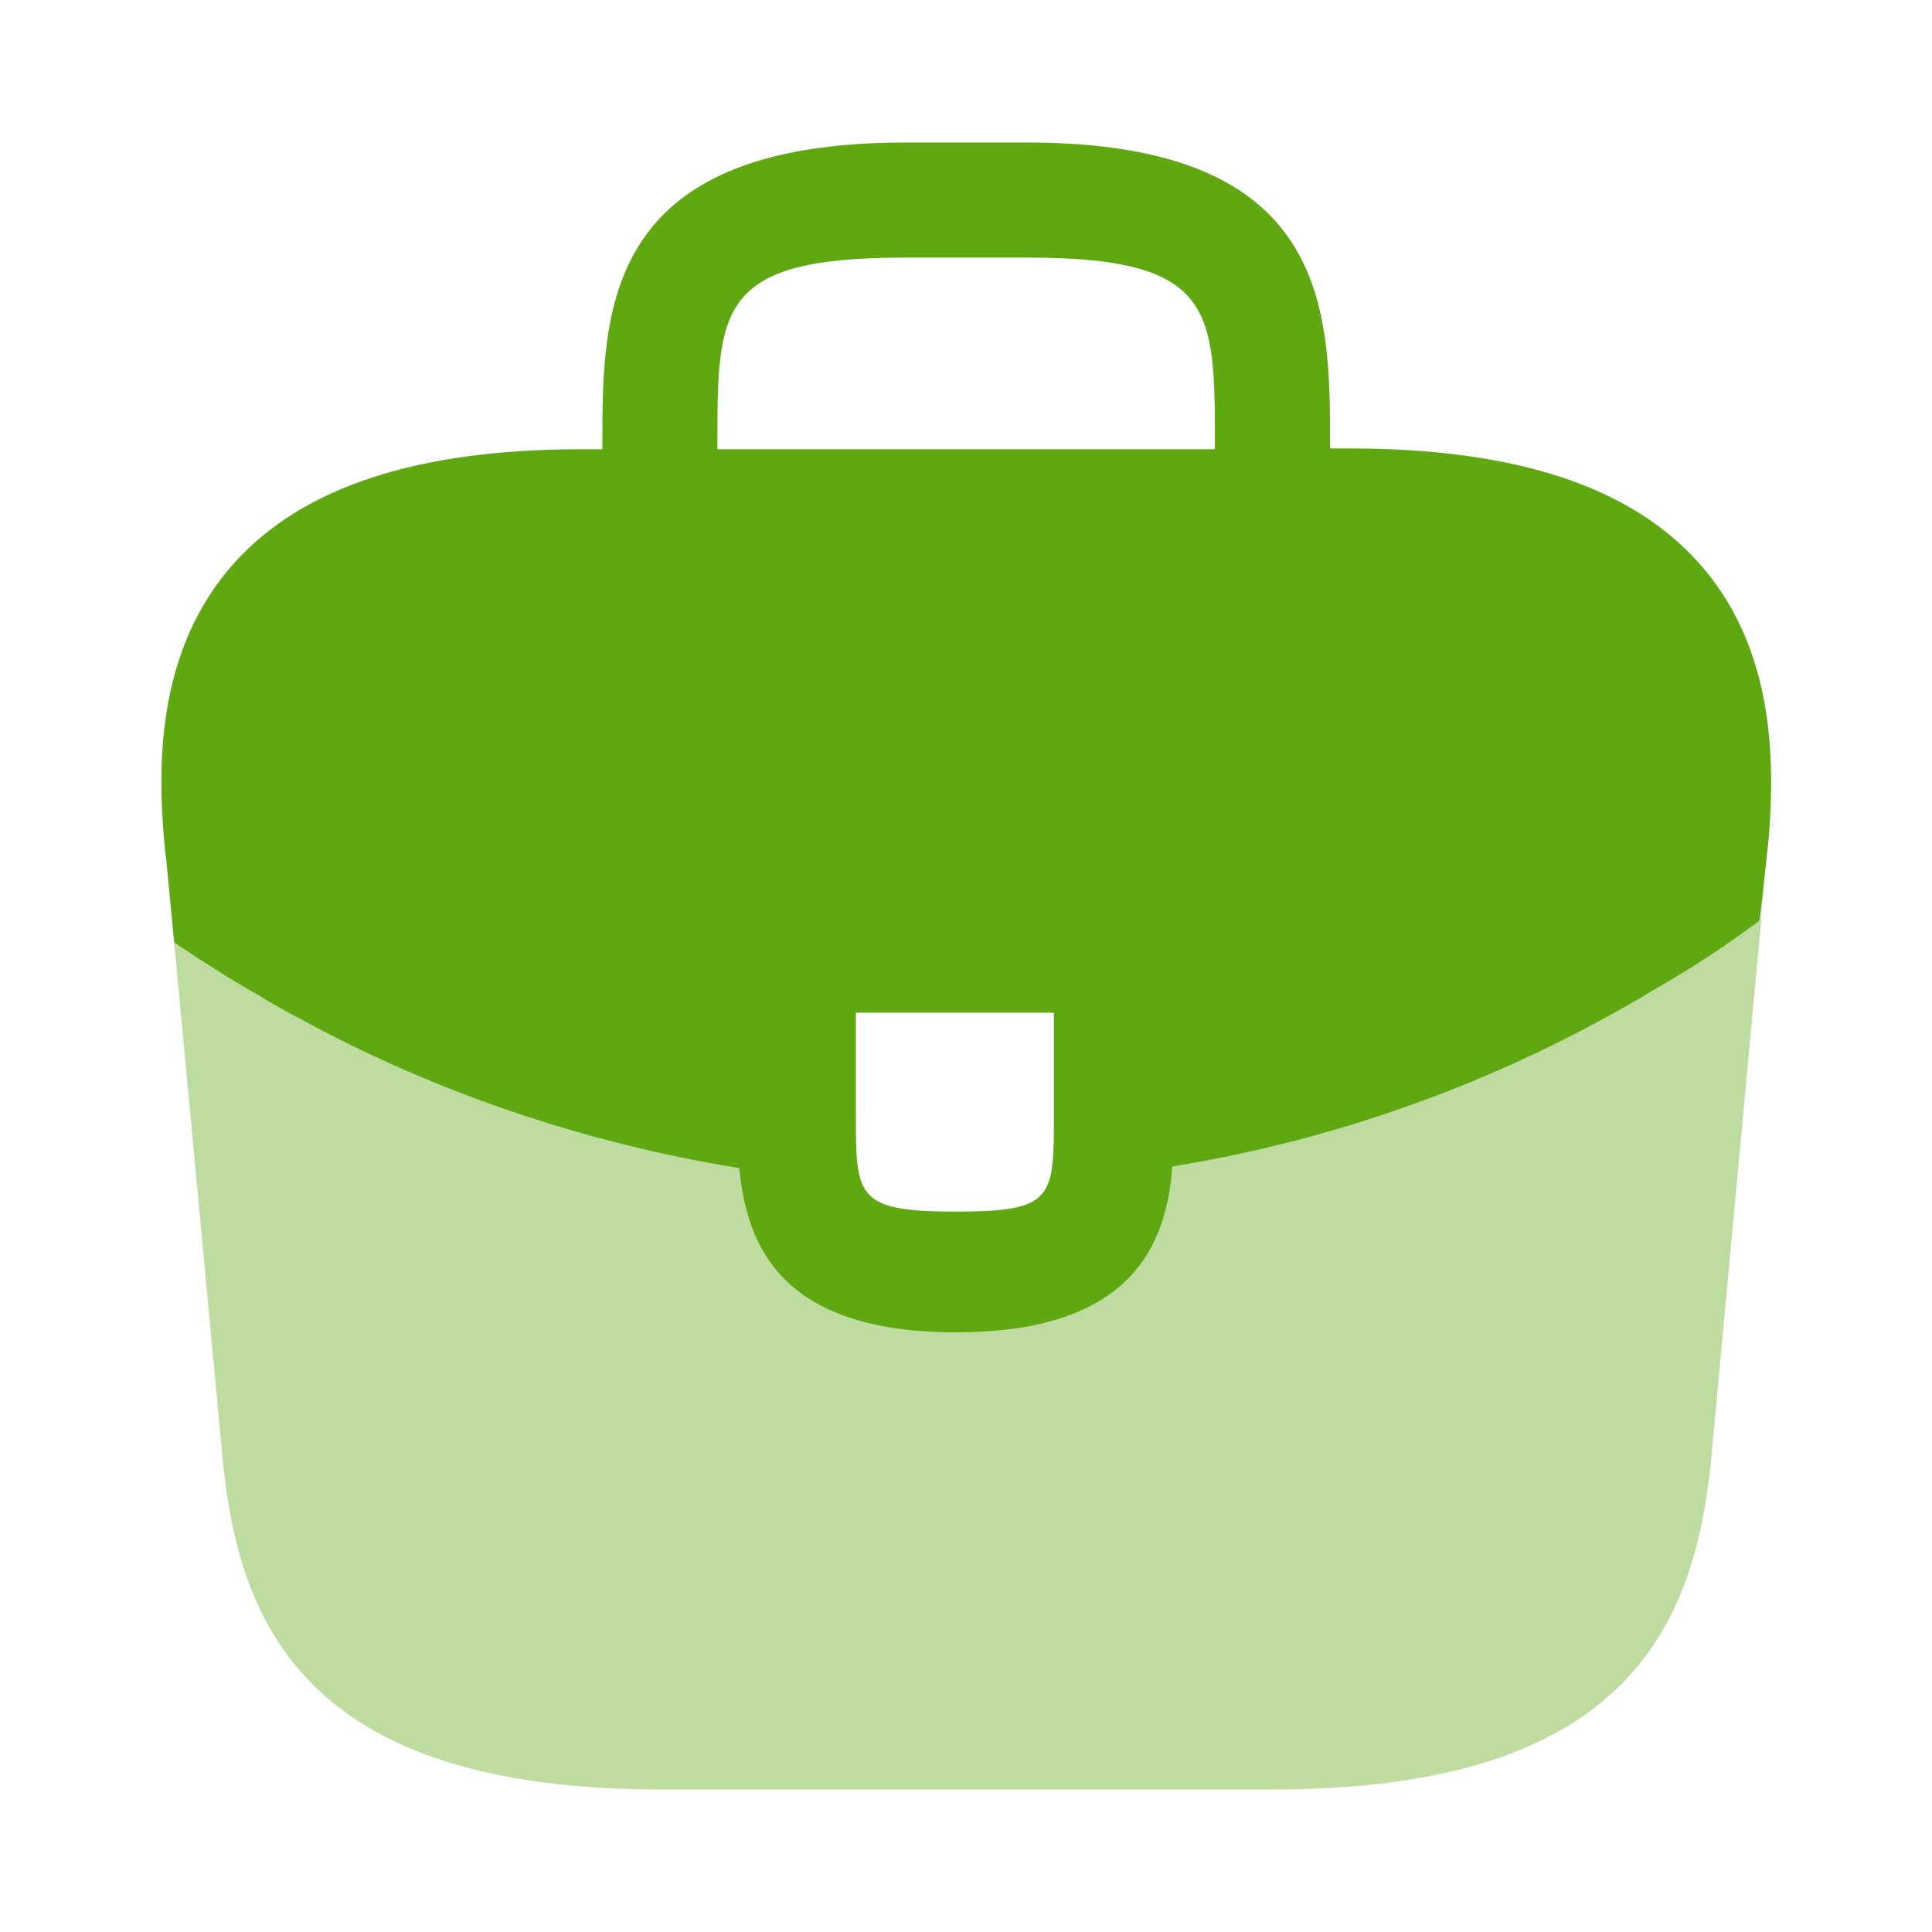 <svg width="18" height="18" viewBox="0 0 18 18" fill="none" xmlns="http://www.w3.org/2000/svg">
<path d="M15.819 5.235C15.182 4.53 14.117 4.178 12.572 4.178H12.392V4.148C12.392 2.888 12.392 1.328 9.572 1.328H8.432C5.612 1.328 5.612 2.895 5.612 4.148V4.185H5.432C3.879 4.185 2.822 4.538 2.184 5.243C1.442 6.068 1.464 7.178 1.539 7.935L1.547 7.988L1.622 8.775C1.629 8.783 1.644 8.798 1.659 8.805C1.907 8.97 2.162 9.135 2.432 9.285C2.537 9.353 2.649 9.413 2.762 9.473C4.044 10.178 5.454 10.65 6.887 10.883C6.954 11.588 7.262 12.413 8.904 12.413C10.547 12.413 10.869 11.595 10.922 10.868C12.452 10.62 13.929 10.088 15.264 9.308C15.309 9.285 15.339 9.263 15.377 9.24C15.722 9.045 16.044 8.835 16.359 8.603C16.374 8.595 16.389 8.58 16.397 8.565L16.427 8.295L16.464 7.943C16.472 7.898 16.472 7.86 16.479 7.808C16.539 7.05 16.524 6.015 15.819 5.235ZM9.819 10.373C9.819 11.168 9.819 11.288 8.897 11.288C7.974 11.288 7.974 11.145 7.974 10.38V9.435H9.819V10.373ZM6.684 4.178V4.148C6.684 2.873 6.684 2.4 8.432 2.4H9.572C11.319 2.4 11.319 2.88 11.319 4.148V4.185H6.684V4.178Z" fill="#60A812"/>
<path opacity="0.4" d="M15.376 9.225C15.339 9.247 15.301 9.27 15.264 9.292C13.929 10.072 12.451 10.597 10.921 10.852C10.861 11.572 10.546 12.397 8.904 12.397C7.261 12.397 6.946 11.58 6.886 10.867C5.454 10.642 4.044 10.17 2.761 9.457C2.649 9.397 2.536 9.337 2.431 9.27C2.161 9.12 1.906 8.955 1.659 8.79C1.644 8.782 1.629 8.767 1.621 8.76L2.079 13.642C2.236 15.135 2.851 16.672 6.151 16.672H11.866C15.166 16.672 15.781 15.135 15.939 13.635L16.411 8.55C16.404 8.565 16.389 8.58 16.374 8.587C16.051 8.82 15.721 9.037 15.376 9.225Z" fill="#60A812"/>
</svg>

